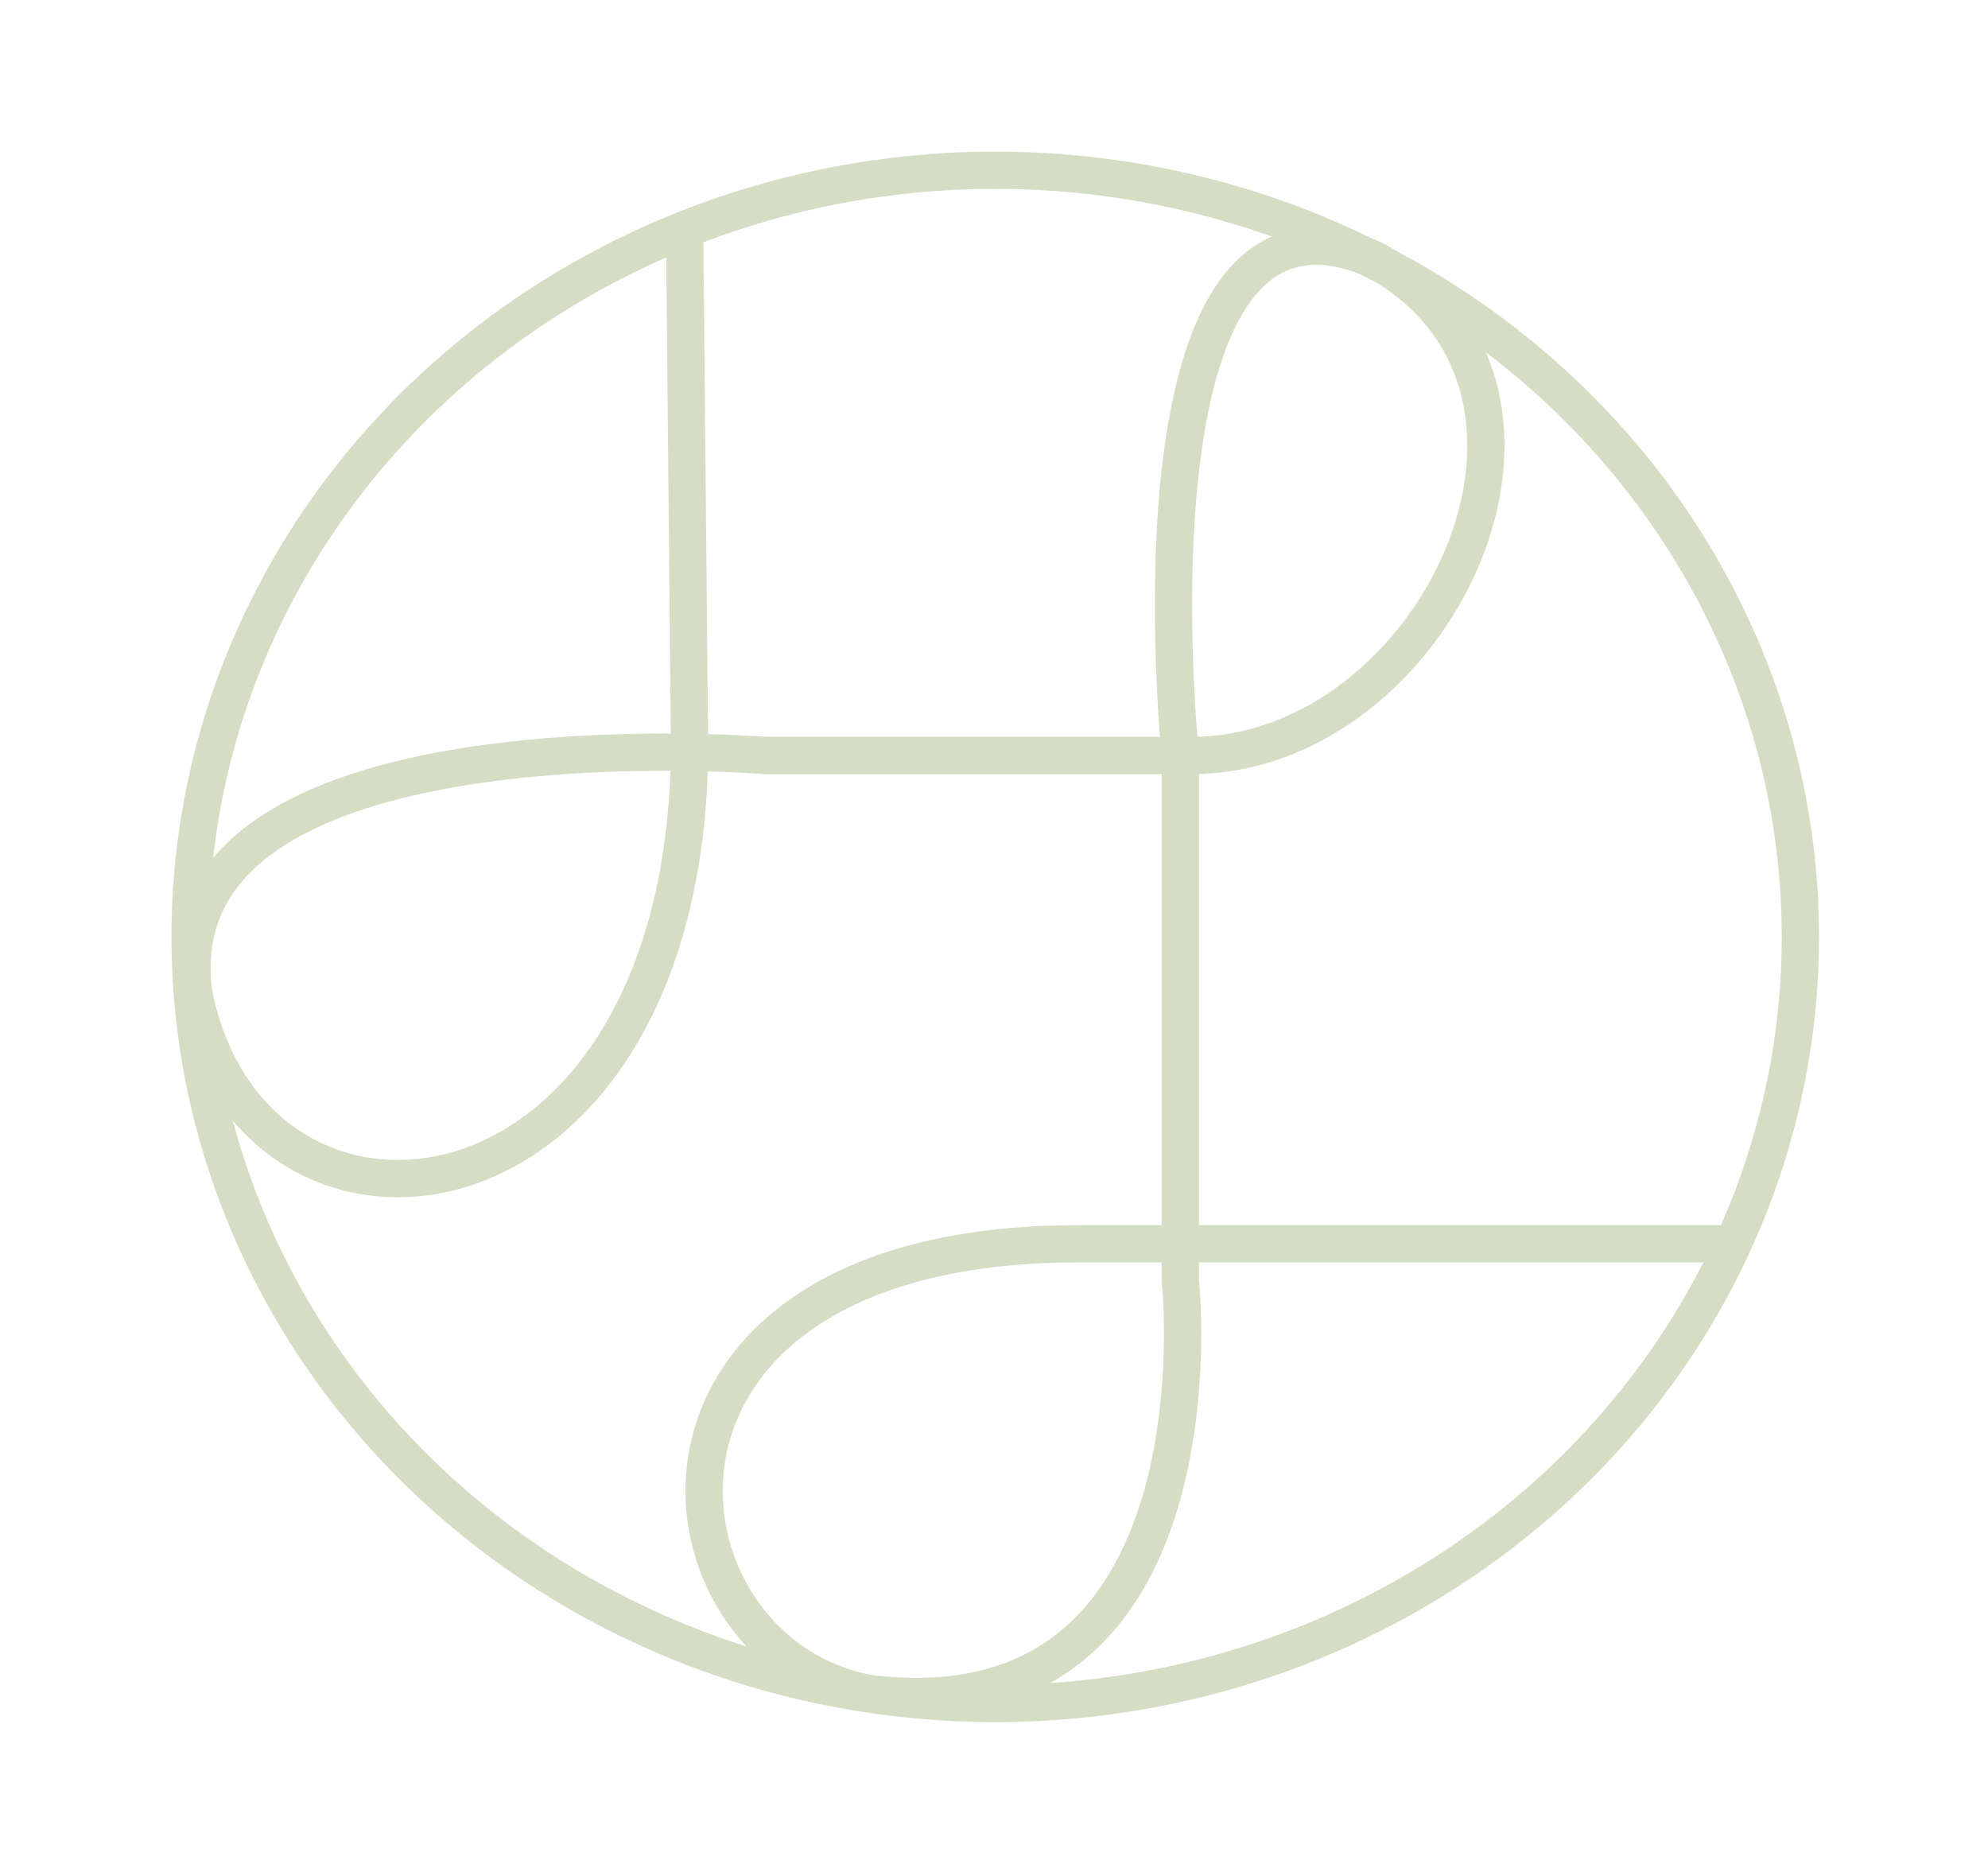 <?xml version="1.0" encoding="utf-8"?>
<!-- Generator: Adobe Illustrator 24.0.1, SVG Export Plug-In . SVG Version: 6.00 Build 0)  -->
<svg version="1.1" id="Calque_1" xmlns="http://www.w3.org/2000/svg" xmlns:xlink="http://www.w3.org/1999/xlink" x="0px" y="0px"
	 viewBox="0 0 160 150" style="enable-background:new 0 0 160 150;" xml:space="preserve">
<style type="text/css">
	.st0{fill:none;stroke:#D5DDC5;stroke-width:3;stroke-miterlimit:10;}
</style>
<g>
	<g>
		<ellipse class="st0" cx="80.1" cy="75.4" rx="64.8" ry="61.7"/>
		<path class="st0" d="M55.1,18.5l0.4,42C55,100.2,20.4,103.8,15.6,80c-3.2-23.2,45.9-19.2,45.9-19.2l34.4,0
			c19.6,0,33.7-29.5,14.7-39.9C89.9,12,95,60.8,95,60.8v42.3c0,0,3.9,36.7-25,33.2c-18.3-3.3-22.1-36.2,16.8-36.2
			c44.1,0,52.7,0,52.7,0"/>
	</g>
</g>
</svg>
